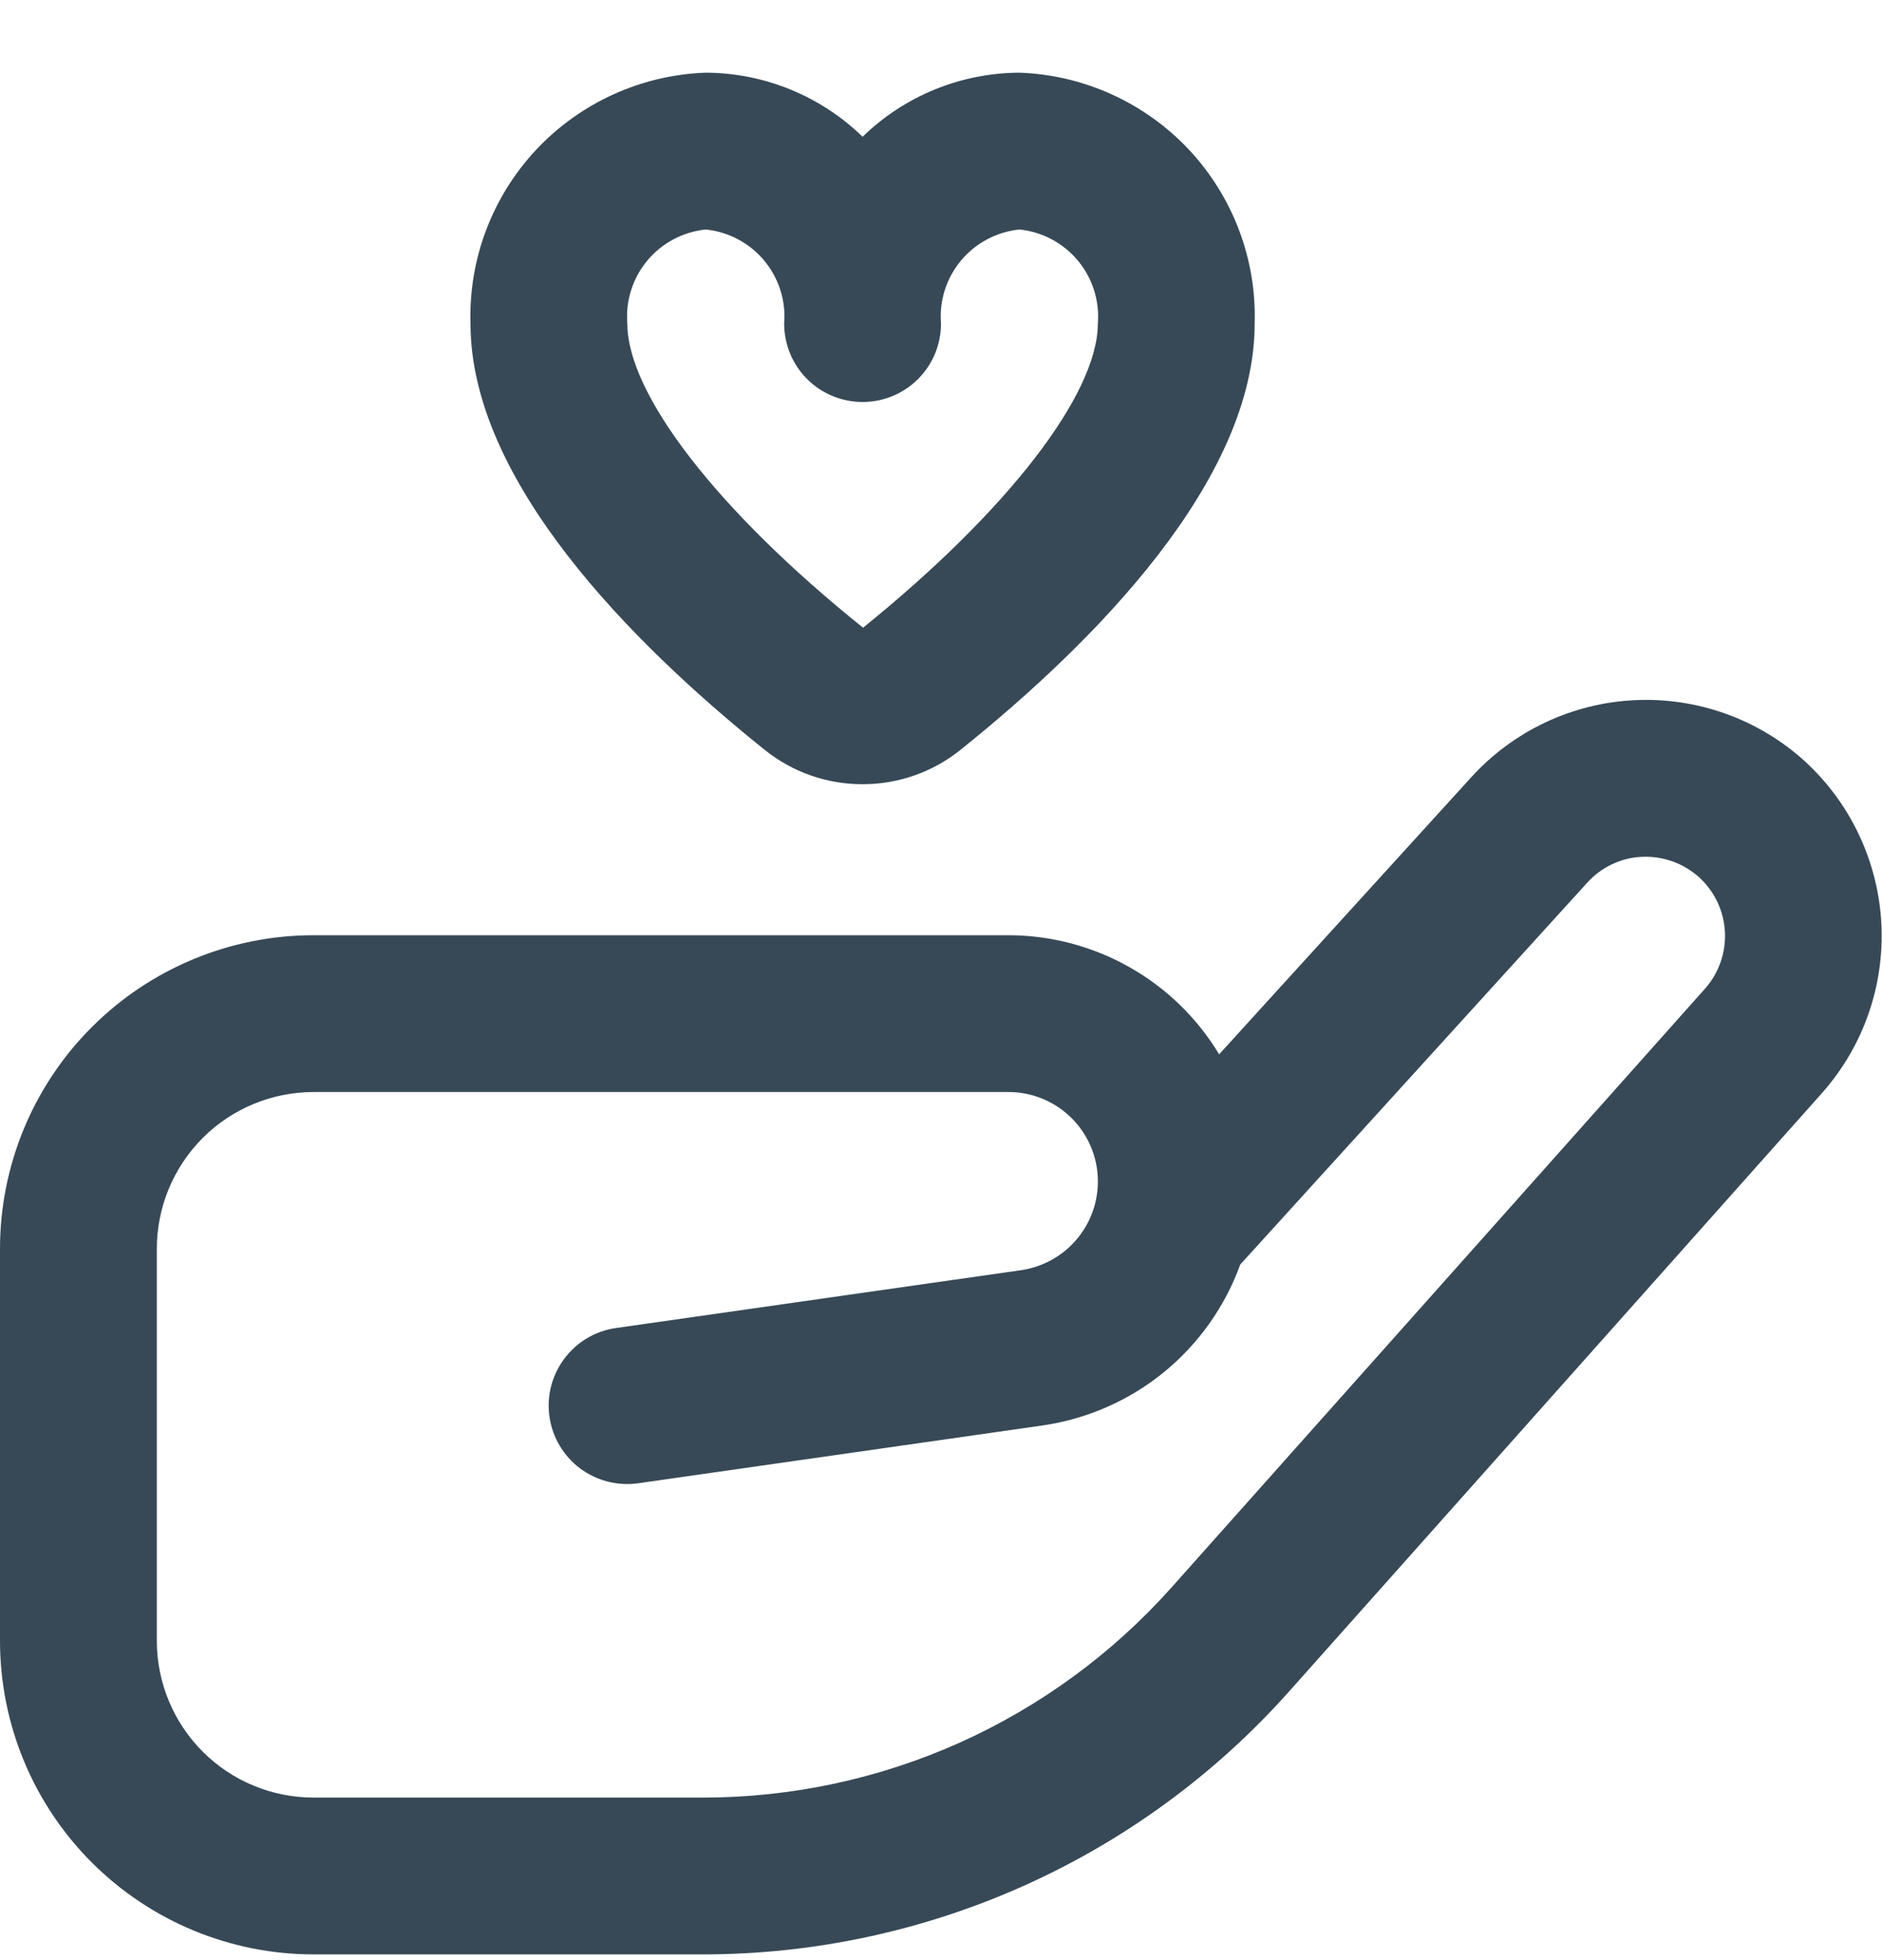 <svg width="24" height="25" viewBox="0 0 24 25" fill="none" xmlns="http://www.w3.org/2000/svg">
<g clip-path="url(#clip0_507_2083)">
<path d="M8.965 24.927H4C2.939 24.927 1.922 24.506 1.172 23.756C0.421 23.006 0 21.988 0 20.927V15.928C0 14.867 0.421 13.849 1.172 13.099C1.922 12.349 2.939 11.928 4 11.928H12.857C13.398 11.928 13.93 12.068 14.401 12.334C14.873 12.6 15.267 12.983 15.547 13.447L18.764 9.911C19.03 9.619 19.351 9.382 19.709 9.213C20.067 9.045 20.454 8.948 20.85 8.93C21.245 8.911 21.64 8.971 22.012 9.105C22.384 9.239 22.726 9.445 23.018 9.711C23.601 10.247 23.951 10.991 23.992 11.782C24.032 12.573 23.761 13.349 23.235 13.941L16.435 21.578C15.496 22.631 14.345 23.474 13.058 24.051C11.771 24.628 10.376 24.927 8.965 24.927ZM4 13.928C3.47 13.928 2.961 14.138 2.586 14.513C2.211 14.888 2 15.397 2 15.928V20.927C2 21.458 2.211 21.967 2.586 22.342C2.961 22.717 3.47 22.927 4 22.927H8.965C10.093 22.927 11.208 22.688 12.237 22.227C13.266 21.765 14.186 21.091 14.937 20.25L21.742 12.611C21.919 12.412 22.01 12.152 21.997 11.886C21.983 11.62 21.866 11.371 21.67 11.191C21.471 11.011 21.21 10.917 20.942 10.928C20.809 10.933 20.679 10.965 20.559 11.022C20.439 11.078 20.331 11.158 20.242 11.257L15.816 16.128C15.622 16.665 15.285 17.14 14.842 17.502C14.399 17.863 13.866 18.097 13.3 18.18L8.139 18.918C7.876 18.955 7.61 18.887 7.397 18.728C7.185 18.569 7.045 18.332 7.007 18.07C6.969 17.807 7.038 17.54 7.197 17.328C7.356 17.116 7.592 16.975 7.855 16.938L13.017 16.201C13.303 16.16 13.564 16.013 13.746 15.788C13.928 15.563 14.018 15.278 13.998 14.989C13.978 14.701 13.849 14.431 13.637 14.233C13.425 14.036 13.146 13.927 12.857 13.928H4ZM11 10.002C10.547 10.003 10.107 9.849 9.753 9.565C8.041 8.191 6 6.127 6 4.127C5.975 3.306 6.277 2.508 6.839 1.908C7.402 1.309 8.178 0.956 9 0.927C9.747 0.93 10.464 1.223 11 1.744C11.536 1.223 12.253 0.93 13 0.927C13.822 0.956 14.598 1.309 15.161 1.908C15.723 2.508 16.025 3.306 16 4.127C16 6.127 13.959 8.191 12.246 9.566C11.892 9.849 11.453 10.003 11 10.002ZM9 2.927C8.709 2.957 8.442 3.099 8.255 3.323C8.068 3.548 7.976 3.836 8 4.127C8 5.027 9.151 6.517 11.006 8.006C12.849 6.517 14 5.027 14 4.127C14.024 3.836 13.932 3.548 13.745 3.323C13.558 3.099 13.291 2.957 13 2.927C12.709 2.957 12.442 3.099 12.255 3.323C12.068 3.548 11.976 3.836 12 4.127C12 4.393 11.895 4.647 11.707 4.835C11.52 5.022 11.265 5.127 11 5.127C10.735 5.127 10.48 5.022 10.293 4.835C10.105 4.647 10 4.393 10 4.127C10.024 3.836 9.932 3.548 9.745 3.323C9.558 3.099 9.291 2.957 9 2.927Z" fill="#374957"/>
</g>
<defs>
<clipPath id="clip0_507_2083">
<rect width="24" height="24" fill="white" transform="translate(0 0.927)"/>
</clipPath>
</defs>
</svg>
